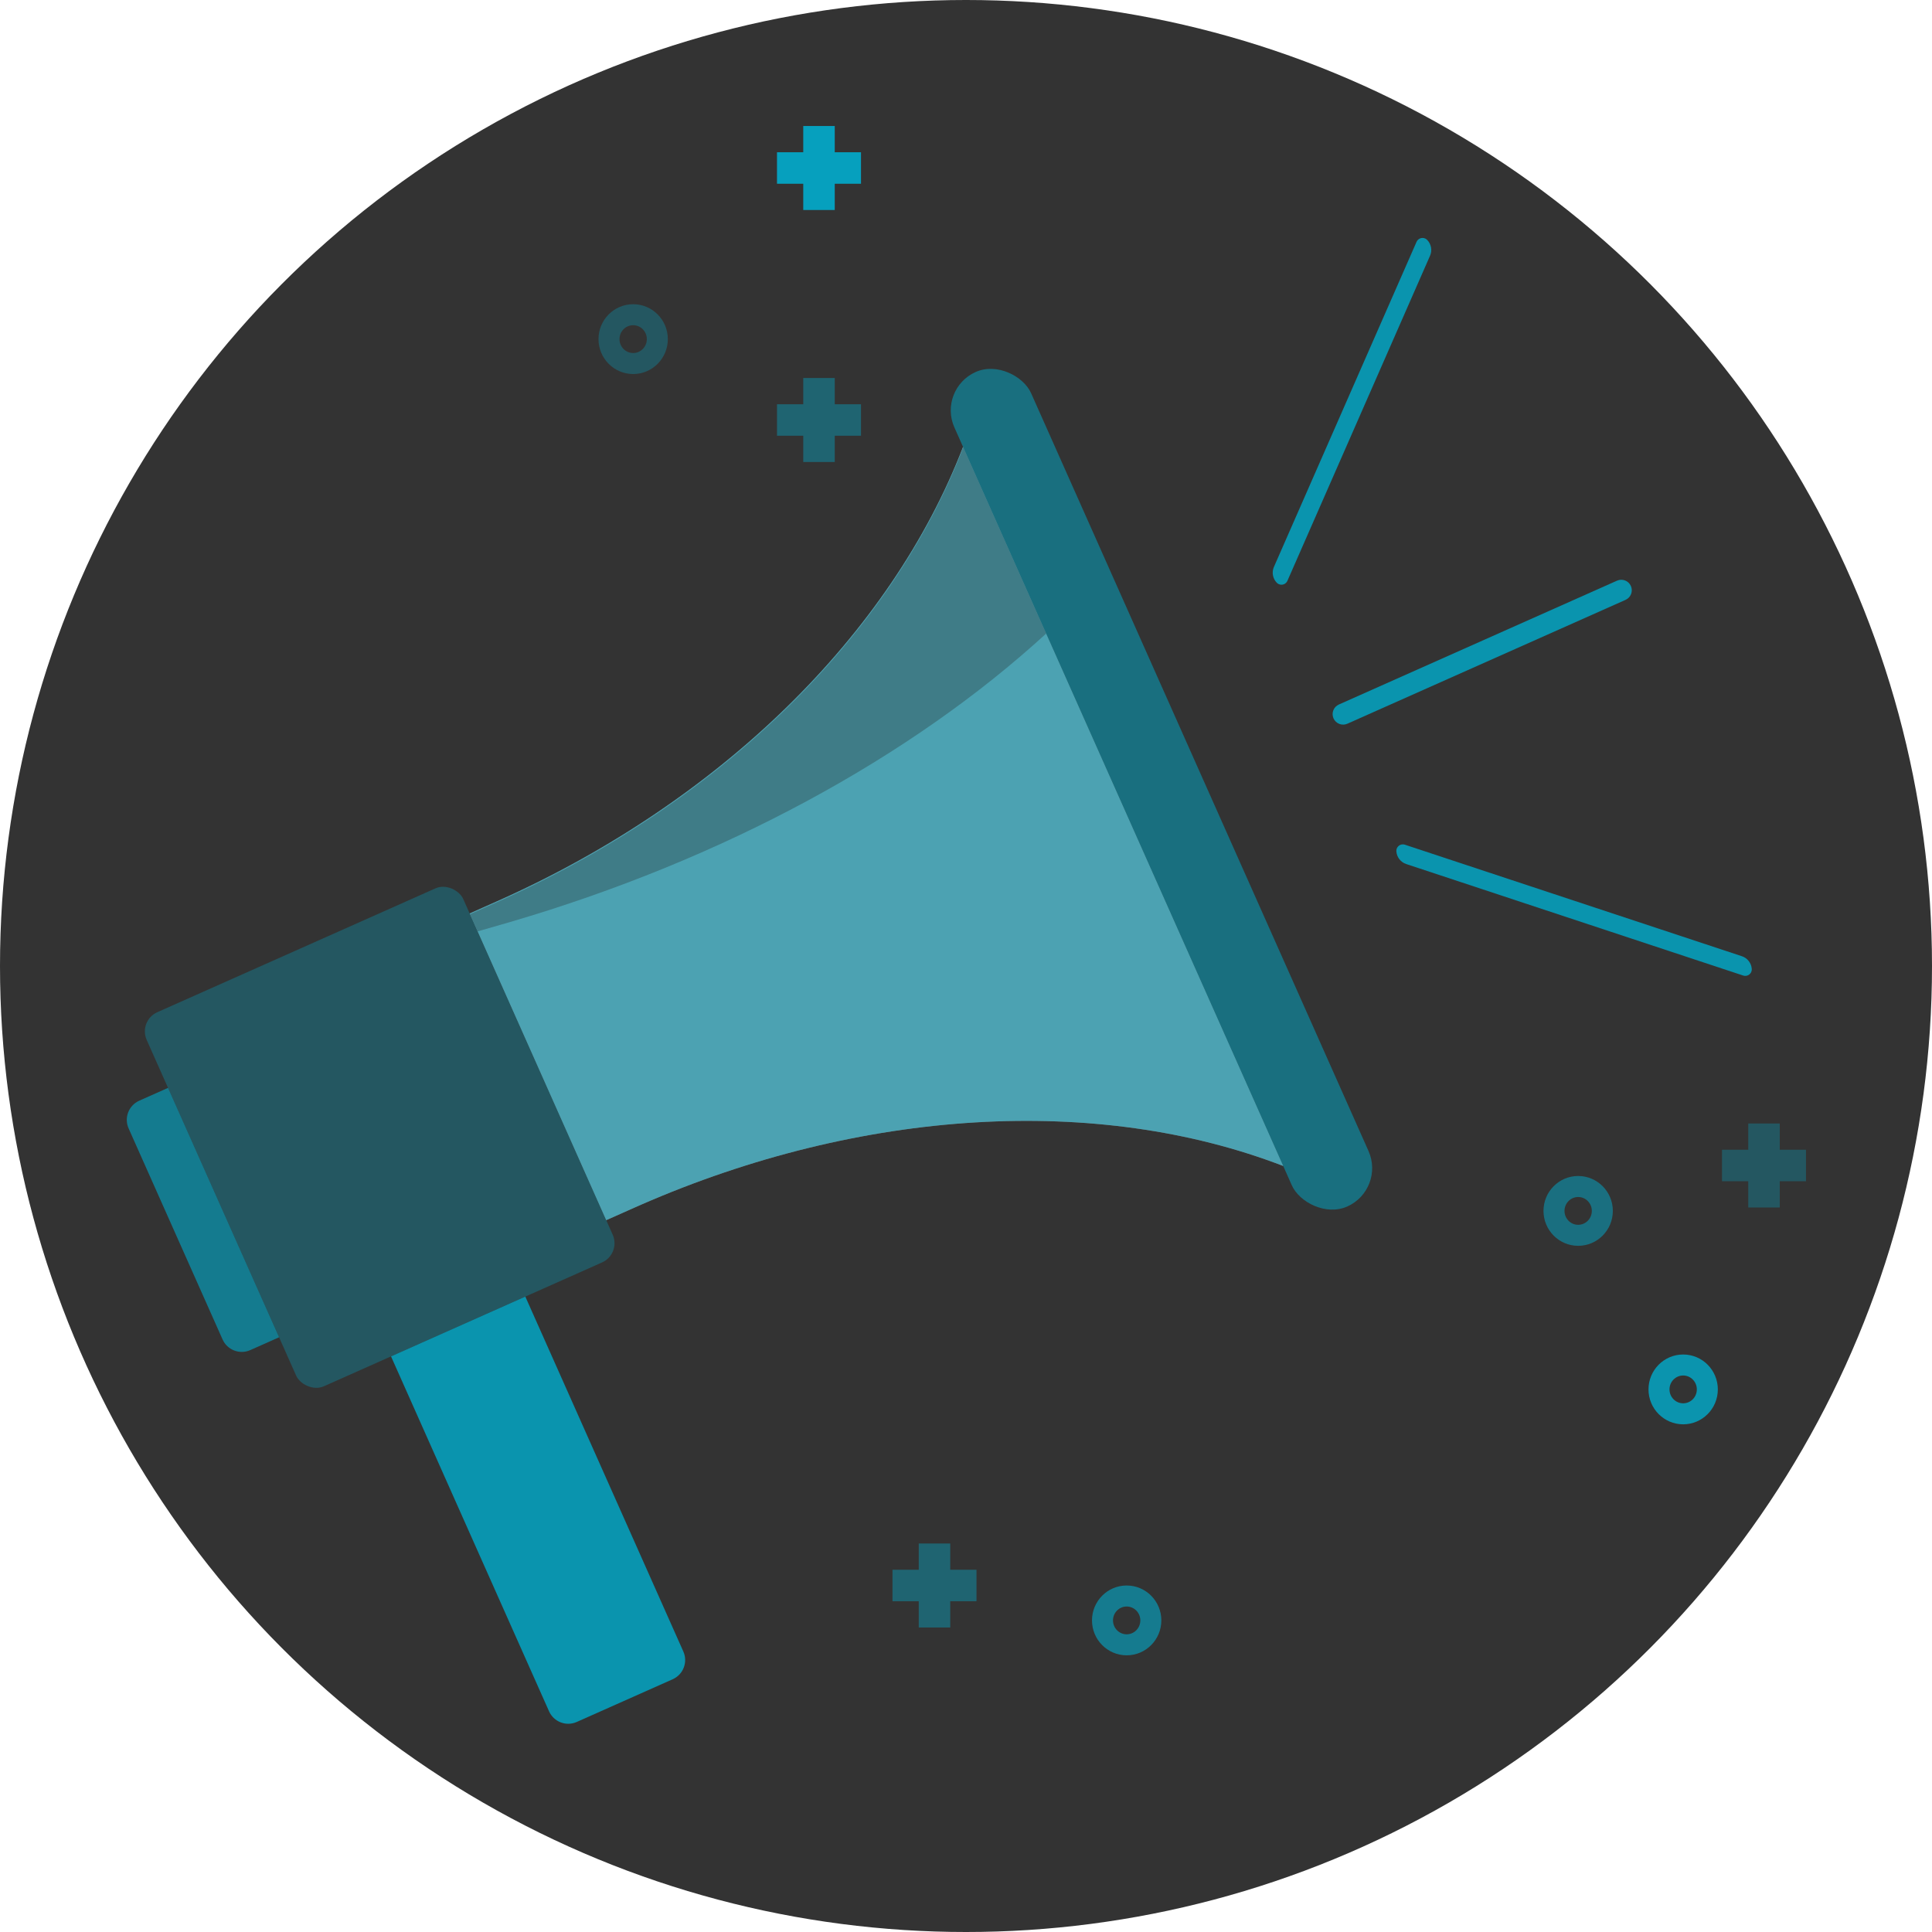 <?xml version="1.0" encoding="UTF-8"?>
<svg width="184px" height="184px" viewBox="0 0 184 184" version="1.1" xmlns="http://www.w3.org/2000/svg" xmlns:xlink="http://www.w3.org/1999/xlink">
    <!-- Generator: Sketch 59.1 (86144) - https://sketch.com -->
    <title>IL/ Announcement</title>
    <desc>Created with Sketch.</desc>
    <g id="IL/-Announcement" stroke="none" stroke-width="1" fill="none" fill-rule="evenodd">
        <circle id="Oval" fill="#333333" cx="92" cy="92" r="92"></circle>
        <g id="Group-6" transform="translate(89, 93) rotate(-24) translate(-89, -93) translate(13, 42)">
            <path d="M99,6.027 L99.001,80.994 C85.622,67.587 64.565,59.653 41.615,59.488 L40.882,59.485 L38,59.485 L38,27.51 L40.882,27.511 C64.125,27.511 85.477,19.545 99,6.027 Z" id="Combined-Shape" fill="#999999"></path>
            <path d="M99,6.027 L99.001,80.994 C85.622,67.587 64.565,59.653 41.615,59.488 L40.882,59.485 L38,59.485 L38,27.51 L40.882,27.511 C64.125,27.511 85.477,19.545 99,6.027 Z" id="Combined-Shape" fill="#01ACCD" opacity="0.5"></path>
            <path d="M41.134,7.448 C62.131,4.616 82.442,6.234 99.001,11.775 L99.001,31.184 C85.622,17.777 64.565,9.843 41.616,9.678 L40.883,9.675 L38,9.675 L38,7.886 L40.279,7.566 Z" id="Combined-Shape" fill="#222222" opacity="0.3" transform="translate(68.501, 18.631) scale(1, -1) translate(-68.501, -18.631) "></path>
            <rect id="Rectangle" fill="#01ACCD" opacity="0.5" x="99" y="5.68434189e-13" width="8" height="87" rx="4"></rect>
            <path d="M5,31 L5,57 L2,57 C0.895,57 1.13700365e-12,56.105 1.13686838e-12,55 L1.13686838e-12,33 C1.13673311e-12,31.895 0.895,31 2,31 L5,31 Z" id="Combined-Shape" fill="#01ACCD" opacity="0.6"></path>
            <path d="M28,63 L28,100 C28,101.105 27.105,102 26,102 L16,102 C14.895,102 14,101.105 14,100 L14,63 L28,63 Z" id="Combined-Shape" fill="#01ACCD" opacity="0.8"></path>
            <rect id="Rectangle" fill="#01ACCD" opacity="0.3" x="5" y="24" width="33" height="39" rx="2"></rect>
            <path d="M136.215,28.5 C136.768,28.5 137.215,28.948 137.215,29.5 L137.215,58.5 C137.215,59.052 136.768,59.5 136.215,59.5 C135.663,59.5 135.215,59.052 135.215,58.5 L135.215,29.5 C135.215,28.948 135.663,28.5 136.215,28.5 Z" id="Rectangle" fill="#01ACCD" opacity="0.8" transform="translate(136.215, 44) rotate(-270) translate(-136.215, -44) "></path>
            <path d="M147.398,6 C147.59,6.524 147.446,7.111 147.033,7.487 L122.032,30.245 C121.779,30.476 121.387,30.457 121.156,30.204 C121.102,30.145 121.06,30.075 121.033,30 C120.841,29.476 120.985,28.889 121.397,28.513 L146.399,5.755 C146.652,5.524 147.044,5.543 147.275,5.796 C147.329,5.855 147.371,5.925 147.398,6 Z" id="Rectangle" fill="#01ACCD" opacity="0.8"></path>
            <path d="M121.033,58 C120.841,58.524 120.985,59.111 121.397,59.487 L146.399,82.245 C146.652,82.476 147.044,82.457 147.275,82.204 C147.329,82.145 147.371,82.075 147.398,82 C147.59,81.476 147.446,80.889 147.033,80.513 L122.032,57.755 C121.779,57.524 121.387,57.543 121.156,57.796 C121.102,57.855 121.06,57.925 121.033,58 Z" id="Rectangle" fill="#01ACCD" opacity="0.8"></path>
        </g>
        <g id="Oval-Copy-6" opacity="0.6" transform="translate(104, 151)" fill="#01ACCD">
            <path d="M3.302,6.649 C5.125,6.649 6.603,5.16 6.603,3.324 C6.603,1.488 5.125,0 3.302,0 C1.478,0 1.08713039e-12,1.488 1.08713039e-12,3.324 C1.08713039e-12,5.16 1.478,6.649 3.302,6.649 Z M3.302,4.649 C2.586,4.649 2,4.059 2,3.324 C2,2.59 2.586,2 3.302,2 C4.017,2 4.603,2.59 4.603,3.324 C4.603,4.059 4.017,4.649 3.302,4.649 Z" id="Oval-Copy-2"></path>
        </g>
        <g id="Path-2" opacity="0.4" transform="translate(85, 147)" fill="#01ACCD">
            <polygon id="Path" points="5.5 2.5 8 2.5 8 5.5 5.5 5.5 5.5 8 2.5 8 2.5 5.5 0 5.5 0 2.5 2.5 2.5 2.5 0 5.5 0"></polygon>
        </g>
        <g id="Oval-2" opacity="0.5" transform="translate(147, 112)" fill="#01ACCD">
            <path d="M3.302,6.649 C5.125,6.649 6.603,5.16 6.603,3.324 C6.603,1.488 5.125,0 3.302,0 C1.478,0 1.08002496e-12,1.488 1.08002496e-12,3.324 C1.08002496e-12,5.16 1.478,6.649 3.302,6.649 Z M3.302,4.649 C2.586,4.649 2,4.059 2,3.324 C2,2.59 2.586,2 3.302,2 C4.017,2 4.603,2.59 4.603,3.324 C4.603,4.059 4.017,4.649 3.302,4.649 Z" id="Oval"></path>
        </g>
        <g id="Oval-Copy-4" opacity="0.8" transform="translate(157, 129)" fill="#01ACCD">
            <path d="M3.302,6.649 C5.125,6.649 6.603,5.16 6.603,3.324 C6.603,1.488 5.125,1.42108547e-14 3.302,1.42108547e-14 C1.478,1.42108547e-14 1.08002496e-12,1.488 1.08002496e-12,3.324 C1.08002496e-12,5.16 1.478,6.649 3.302,6.649 Z M3.302,4.649 C2.586,4.649 2,4.059 2,3.324 C2,2.59 2.586,2 3.302,2 C4.017,2 4.603,2.59 4.603,3.324 C4.603,4.059 4.017,4.649 3.302,4.649 Z" id="Oval-Copy"></path>
        </g>
        <g id="Oval-Copy-5" opacity="0.3" transform="translate(57, 28.973)" fill="#01ACCD">
            <path d="M3.302,6.649 C5.125,6.649 6.603,5.16 6.603,3.324 C6.603,1.488 5.125,-5.32907052e-15 3.302,-5.32907052e-15 C1.478,-5.32907052e-15 1.07647224e-12,1.488 1.07647224e-12,3.324 C1.07647224e-12,5.16 1.478,6.649 3.302,6.649 Z M3.302,4.649 C2.586,4.649 2,4.059 2,3.324 C2,2.59 2.586,2 3.302,2 C4.017,2 4.603,2.59 4.603,3.324 C4.603,4.059 4.017,4.649 3.302,4.649 Z" id="Oval-Copy-3"></path>
        </g>
        <g id="Path-2" opacity="0.4" transform="translate(74, 36)" fill="#01ACCD">
            <polygon id="Path" points="5.5 2.5 8 2.5 8 5.5 5.5 5.5 5.5 8 2.5 8 2.5 5.5 0 5.5 0 2.5 2.5 2.5 2.5 0 5.5 0"></polygon>
        </g>
        <g id="Path-Copy-3" opacity="0.3" transform="translate(164, 107)" fill="#01ACCD">
            <polygon id="Path-Copy" points="5.5 2.5 8 2.5 8 5.5 5.5 5.5 5.5 8 2.5 8 2.5 5.5 0 5.5 0 2.5 2.5 2.5 2.5 0 5.5 0"></polygon>
        </g>
        <g id="Path-Copy-4" opacity="0.9" transform="translate(74, 12)" fill="#01ACCD">
            <polygon id="Path-Copy-2" points="5.5 2.5 8 2.5 8 5.5 5.5 5.5 5.5 8 2.5 8 2.5 5.5 0 5.5 0 2.5 2.5 2.5 2.5 0 5.5 0"></polygon>
        </g>
    </g>
</svg>